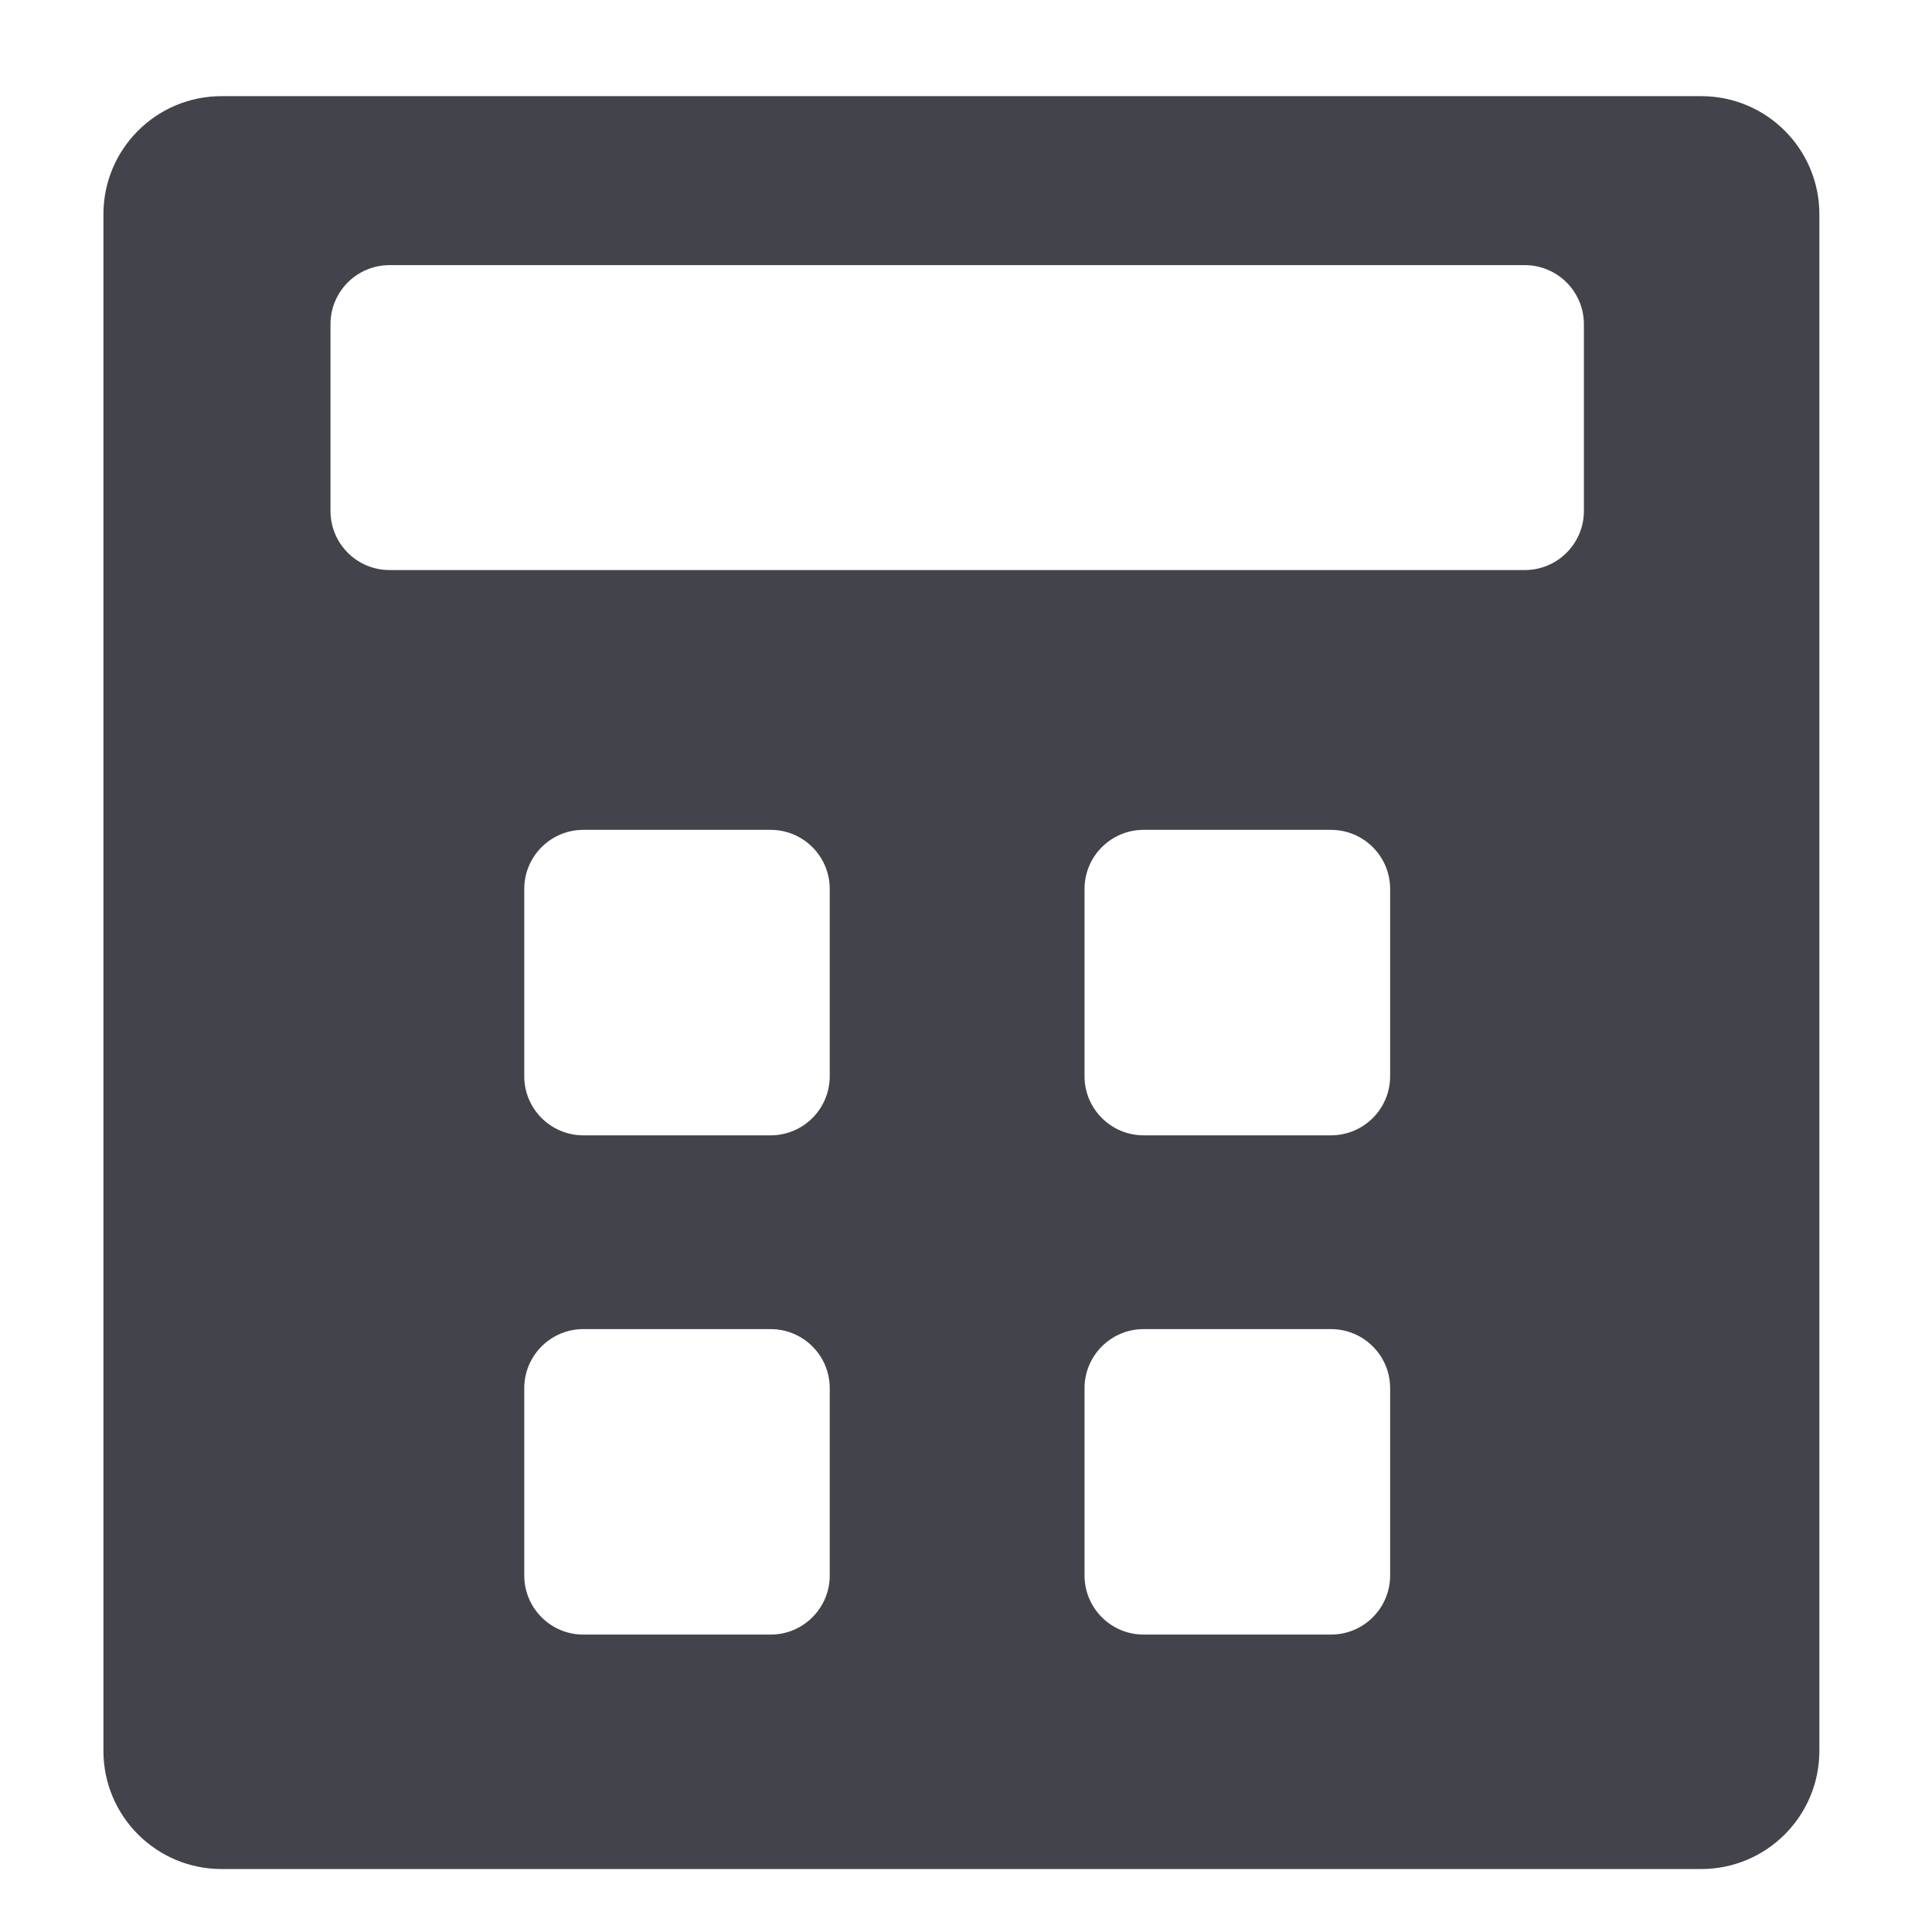 <svg width="17" height="17" viewBox="0 0 17 17" fill="none" xmlns="http://www.w3.org/2000/svg">
<path fill-rule="evenodd" clip-rule="evenodd" d="M1.95 0.846C1.375 0.846 0.91 1.311 0.91 1.886V15.406C0.91 15.98 1.375 16.446 1.95 16.446H14.969C15.544 16.446 16.009 15.98 16.009 15.406V1.886C16.009 1.311 15.544 0.846 14.969 0.846H1.95ZM3.428 2.333C3.14 2.333 2.908 2.566 2.908 2.853V4.496C2.908 4.783 3.14 5.016 3.428 5.016H13.417C13.704 5.016 13.937 4.783 13.937 4.496V2.853C13.937 2.566 13.704 2.333 13.417 2.333H3.428ZM4.613 7.822C4.613 7.535 4.846 7.302 5.133 7.302H6.781C7.068 7.302 7.301 7.535 7.301 7.822V9.47C7.301 9.757 7.068 9.99 6.781 9.99H5.133C4.846 9.99 4.613 9.757 4.613 9.47V7.822ZM10.063 7.302C9.776 7.302 9.543 7.535 9.543 7.822V9.47C9.543 9.757 9.776 9.99 10.063 9.99H11.711C11.999 9.99 12.232 9.757 12.232 9.47V7.822C12.232 7.535 11.999 7.302 11.711 7.302H10.063ZM4.613 12.215C4.613 11.928 4.846 11.695 5.133 11.695H6.781C7.068 11.695 7.301 11.928 7.301 12.215V13.863C7.301 14.15 7.068 14.383 6.781 14.383H5.133C4.846 14.383 4.613 14.15 4.613 13.863V12.215ZM10.063 11.695C9.776 11.695 9.543 11.928 9.543 12.215V13.863C9.543 14.15 9.776 14.383 10.063 14.383H11.711C11.999 14.383 12.232 14.15 12.232 13.863V12.215C12.232 11.928 11.999 11.695 11.711 11.695H10.063Z" fill="#43444B"/>
</svg>

